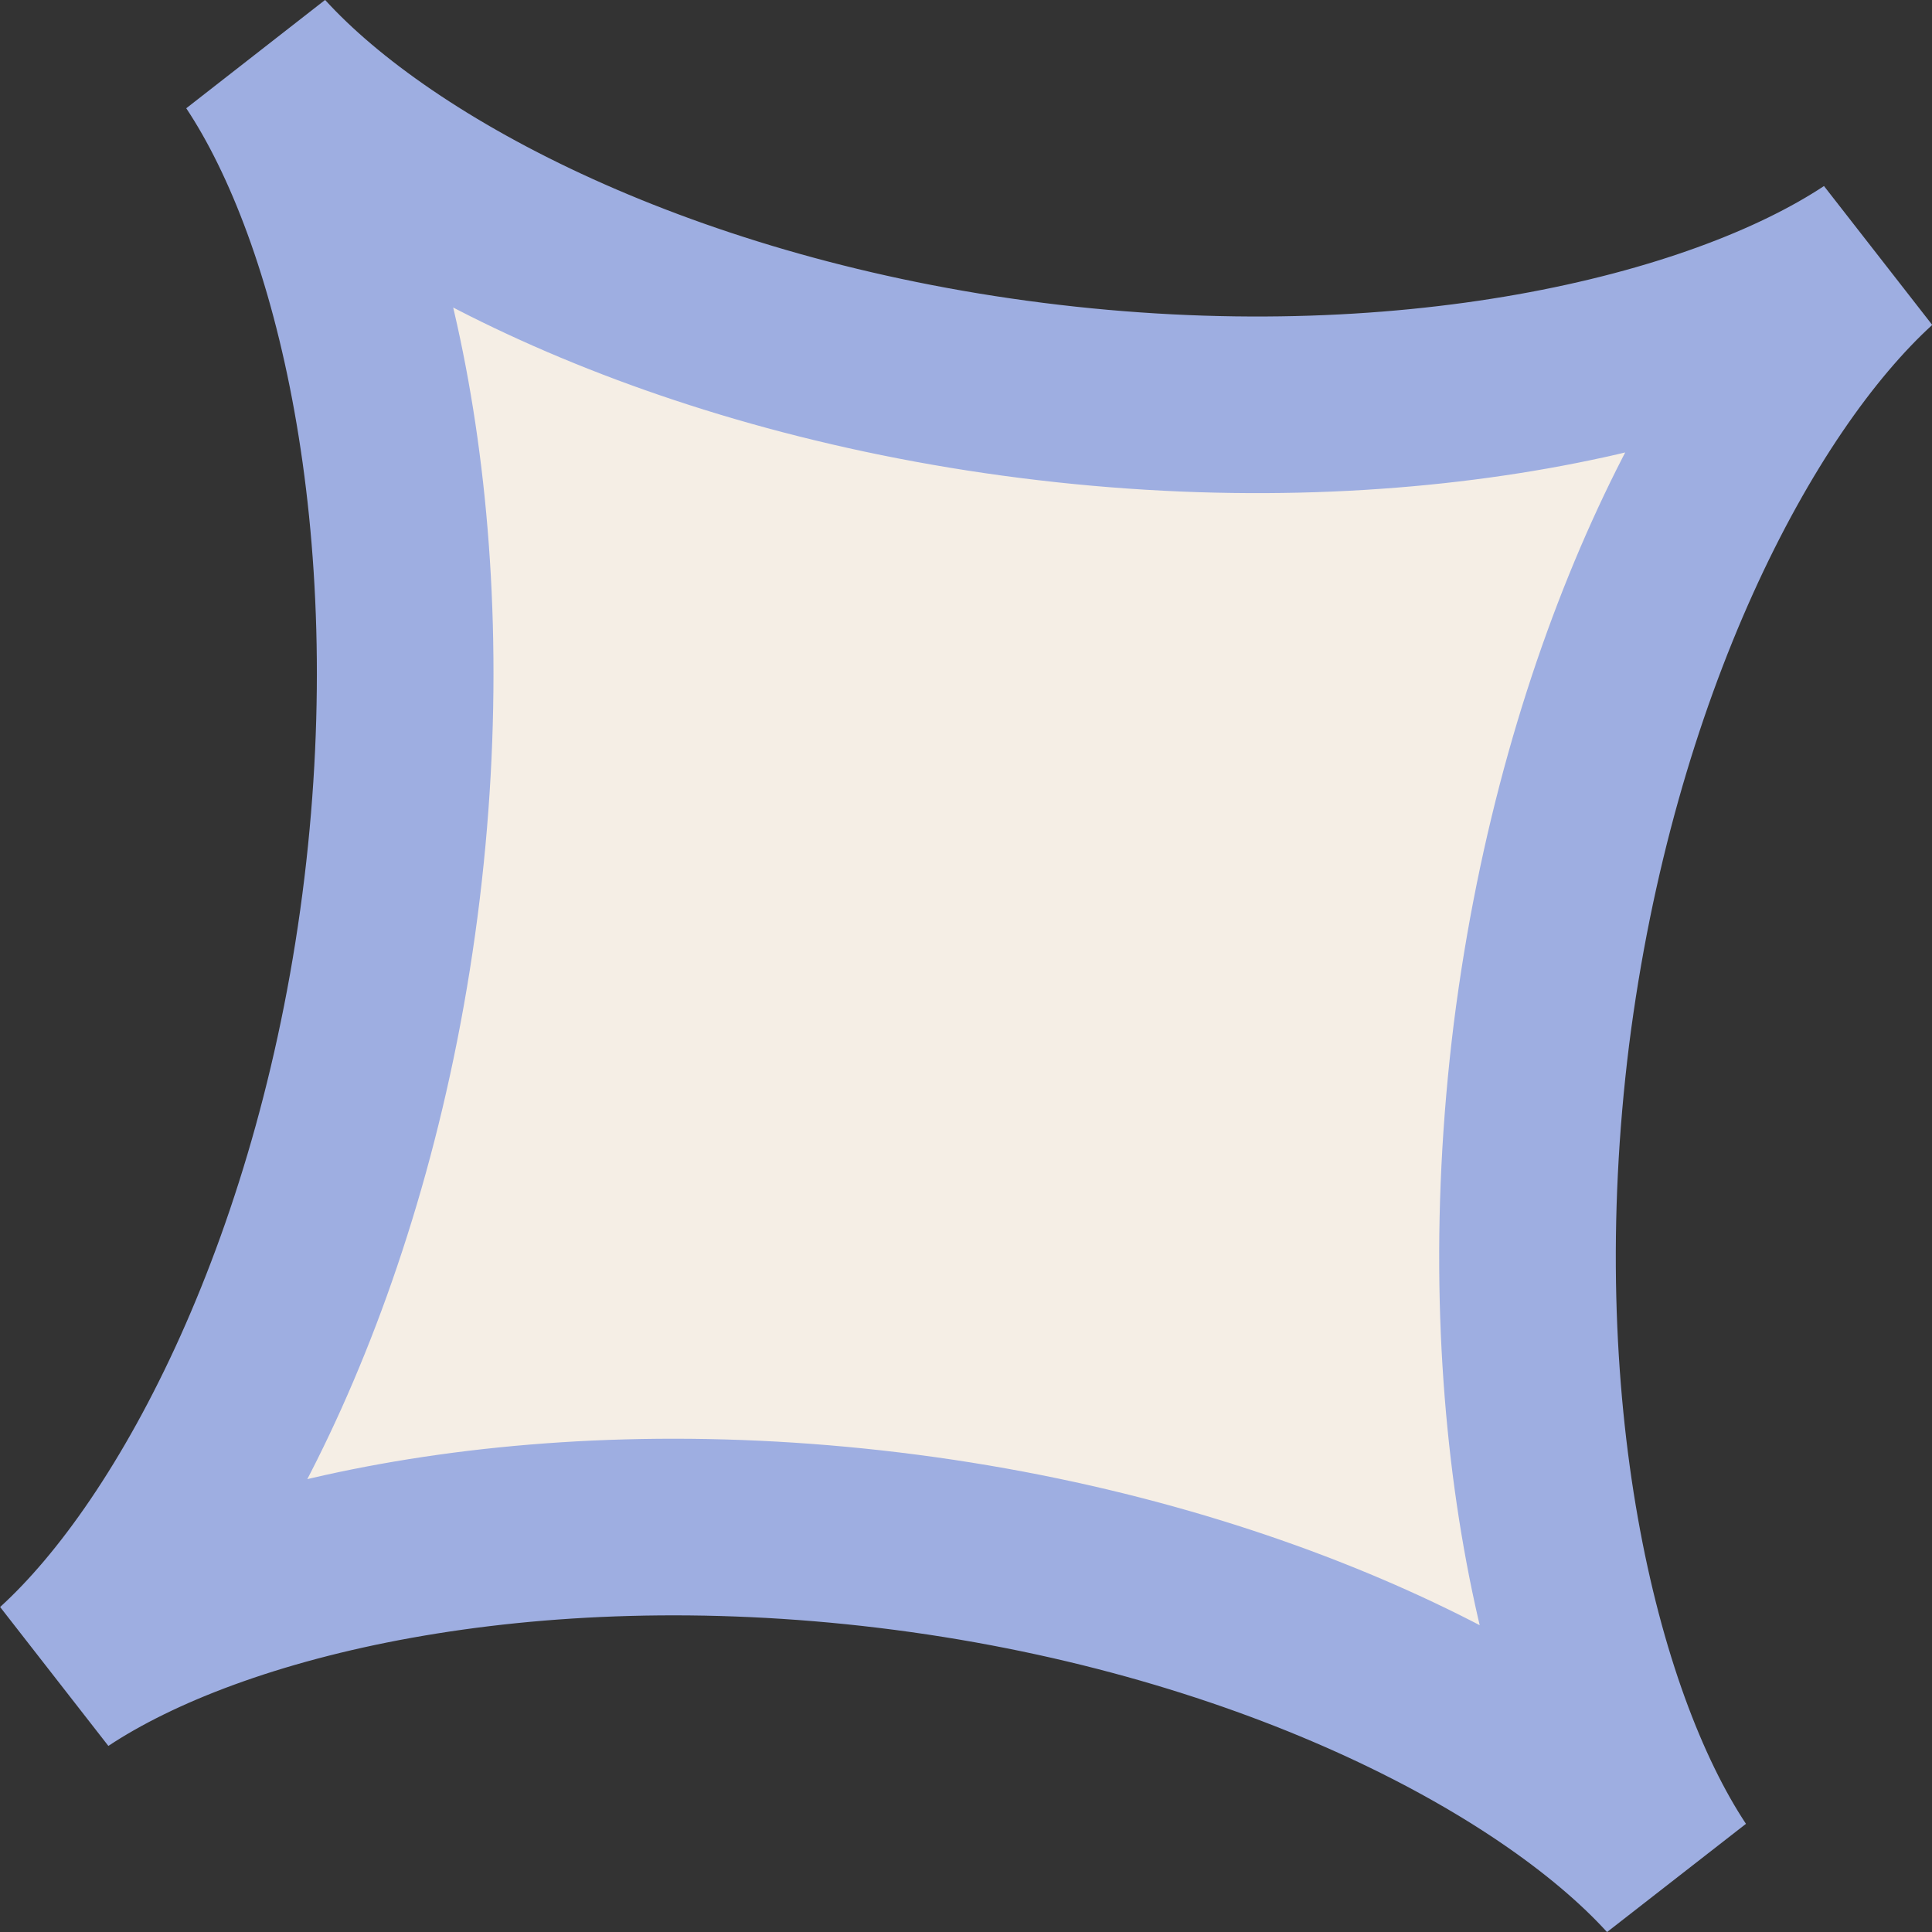 <svg xmlns="http://www.w3.org/2000/svg" viewBox="0 0 135.64 135.64"><rect x="0" y="0" width="135.64" height="135.64" fill="#333333" stroke="none"/><defs><style>.cls-1{fill:#f5eee5;stroke:#9eaee1;stroke-miterlimit:10;stroke-width:12.4px;}</style></defs><g id="Layer_2" data-name="Layer 2"><g id="Layer_21" data-name="Layer 21"><path class="cls-1" d="M117.41,131.47c-8.85-9.72-29-20.19-55-23.34-25.57-3.09-47.26,2-58.23,9.28,9.73-8.85,20.2-29,23.35-55.06,3.08-25.54-2-47.21-9.29-58.18,8.86,9.73,28.64,20,54.19,23.24,26,3.3,48.09-1.92,59.05-9.18-9.72,8.86-20,28.71-23.26,54.38C105,98.52,110.15,120.51,117.41,131.47Z"/></g></g></svg>